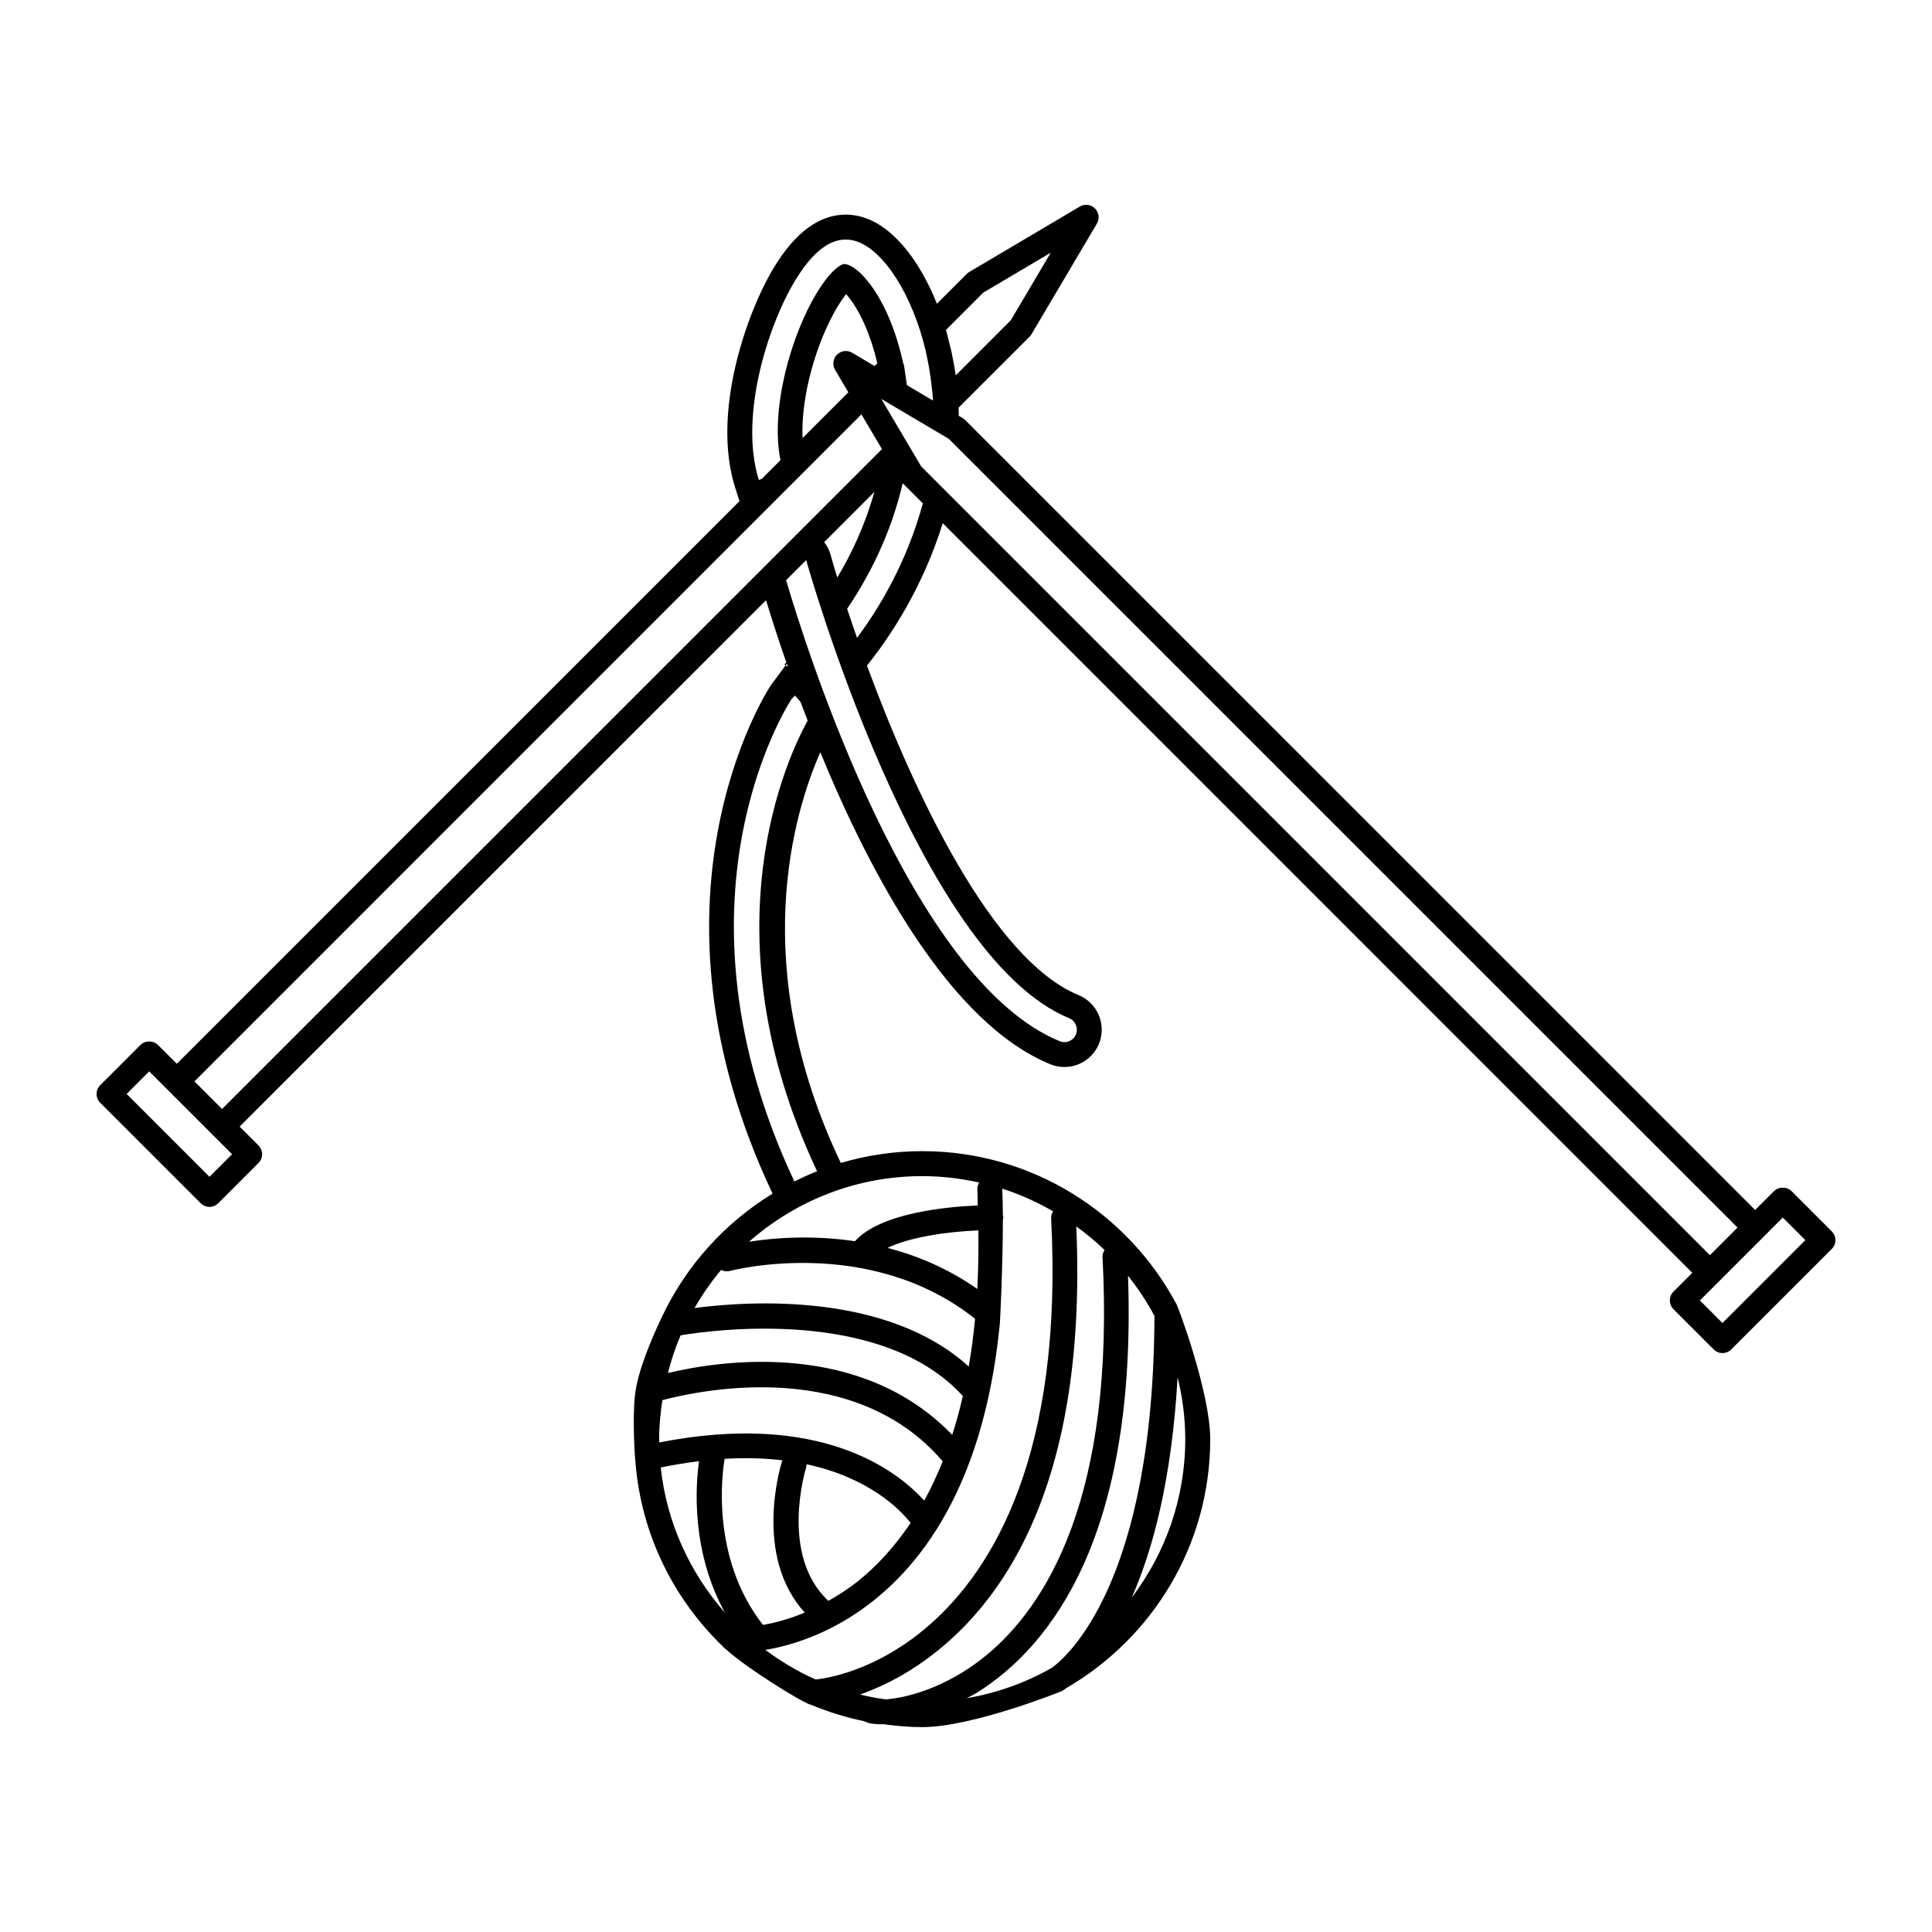 <svg height='300px' width='300px'  fill="#000000" xmlns="http://www.w3.org/2000/svg" xmlns:xlink="http://www.w3.org/1999/xlink" version="1.1" x="0px" y="0px" viewBox="0 0 100 100" enable-background="new 0 0 100 100" xml:space="preserve"><path fill="#000000" d="M94.811,63.734l-2.08-2.08c-0.242-0.242-0.67-0.242-0.911,0l-0.974,0.974L49.962,21.746  c-0.037-0.039-0.08-0.072-0.127-0.099l-0.21-0.125c-0.004-0.14-0.001-0.283-0.008-0.422l3.671-3.67  c0.037-0.038,0.071-0.081,0.1-0.127l3.388-5.729c0.15-0.253,0.108-0.576-0.1-0.784c-0.21-0.209-0.532-0.247-0.784-0.099  l-5.728,3.389c-0.047,0.027-0.09,0.06-0.127,0.099l-1.543,1.543c-0.447-1.117-0.991-2.069-1.572-2.789  c-0.974-1.21-2.034-1.824-3.146-1.824c-1.368,0-2.619,0.922-3.72,2.741c-1.425,2.355-3.228,7.528-2.005,11.384l0.225,0.706  L9.153,55.061l-0.975-0.973c-0.241-0.242-0.67-0.242-0.911,0l-2.079,2.08c-0.252,0.251-0.252,0.659,0,0.911l5.199,5.2  c0.12,0.12,0.284,0.188,0.455,0.188c0.172,0,0.335-0.067,0.456-0.188l2.08-2.081c0.121-0.12,0.189-0.284,0.189-0.456  c0-0.171-0.068-0.334-0.189-0.455l-0.975-0.975l27.247-27.245c0.253,0.831,0.604,1.936,1.051,3.227L40.6,34.397l0.063,0.041  l0.062-0.084c0.018,0.053,0.038,0.107,0.057,0.161l-0.118-0.077l-0.77,1.037c-0.294,0.45-7.089,11.137,0.094,26.306  c-2.48,1.522-4.489,3.745-5.735,6.398c-0.007,0.008-0.009,0.018-0.014,0.027c-0.487,1.041-1.233,2.725-1.375,4.031  c-0.143,1.305,0.012,3.408,0.026,3.441c0.297,3.74,1.976,7.092,4.531,9.548c0.036,0.034,0.064,0.082,0.105,0.105  c0.004,0.002,0.011,0.003,0.015,0.005c1.045,0.981,4.149,2.892,4.424,2.897c0.892,0.375,1.826,0.666,2.793,0.863  c0.004,0.001,0.005,0.006,0.009,0.008c0.166,0.093,0.465,0.146,0.86,0.146c0.025,0,0.063-0.007,0.088-0.007  c0.662,0.09,1.334,0.153,2.02,0.153c2.6,0,7.195-1.85,7.205-1.855c0.027-0.015,0.126-0.071,0.272-0.177  c4.435-2.586,7.429-7.382,7.429-12.874c0-2.42-1.685-6.916-1.75-6.992c-2.511-4.703-7.463-7.914-13.156-7.914  c-1.464,0-2.878,0.216-4.216,0.611c-4.872-10.236-2.402-18.211-1.06-21.257c2.625,6.389,6.72,14.019,11.9,16.146  c0.225,0.094,0.476,0.145,0.733,0.145c0.786,0,1.487-0.47,1.788-1.195c0.405-0.992-0.067-2.123-1.054-2.527  c-4.462-1.832-8.523-10.463-10.952-17.056c1.222-1.518,2.884-4.036,3.923-7.37L87.593,65.88l-0.973,0.974  c-0.252,0.252-0.252,0.66,0,0.912l2.079,2.08c0.12,0.121,0.284,0.188,0.455,0.188c0.172,0,0.335-0.067,0.456-0.188l5.2-5.199  C94.932,64.525,95,64.361,95,64.189C95,64.019,94.932,63.855,94.811,63.734z M48.964,17.076l1.927-1.928l3.496-2.068l-2.068,3.496  l-2.85,2.851c-0.053-0.374-0.123-0.735-0.197-1.092c-0.009-0.04-0.015-0.081-0.021-0.121c-0.039-0.176-0.086-0.343-0.13-0.514  C49.068,17.491,49.023,17.279,48.964,17.076z M39.279,24.845c-1.017-3.208,0.413-7.902,1.879-10.327  c0.882-1.458,1.757-2.119,2.615-2.119c0.729,0,1.445,0.475,2.145,1.344c0.673,0.834,1.271,2.008,1.71,3.382  c0.348,1.085,0.571,2.33,0.667,3.611l-1.354-0.801c-0.001-0.012-0.004-0.023-0.005-0.034c-0.015-0.113-0.032-0.223-0.05-0.333  c-0.036-0.241-0.061-0.489-0.11-0.72c-0.005-0.025-0.024-0.042-0.033-0.065c-0.377-1.756-1.044-3.257-1.829-4.23  c-0.527-0.654-0.977-0.887-1.221-0.887c-0.143,0-0.678,0.273-1.432,1.52c-1.291,2.136-2.405,5.937-1.864,8.631l-0.968,0.969  C39.382,24.807,39.326,24.82,39.279,24.845z M42.977,28.667c-0.06-0.217-0.175-0.418-0.317-0.607l2.597-2.597  c-0.488,1.734-1.192,3.224-1.922,4.429C43.199,29.448,43.078,29.034,42.977,28.667z M41.541,22.673  c-0.1-2.16,0.726-5.004,1.823-6.821c0.168-0.275,0.312-0.48,0.43-0.629c0.036,0.041,0.075,0.087,0.117,0.138  c0.626,0.777,1.162,2.003,1.501,3.442l-0.143,0.143l-1.162-0.688c-0.252-0.15-0.574-0.11-0.784,0.099  c-0.208,0.208-0.25,0.531-0.1,0.784l0.688,1.163L41.541,22.673z M10.843,60.911l-4.287-4.288l1.167-1.168L9.867,57.6l1.17,1.169  c0,0.001,0.001,0.001,0.001,0.001l0.974,0.973L10.843,60.911z M10.779,56.688l-0.714-0.715l34.522-34.524l0.417,0.704l0.646,1.092  L11.493,57.401L10.779,56.688z M37.324,65.732c0.139,0.068,0.299,0.094,0.457,0.051c0.074-0.02,7.192-1.886,12.688,2.477  c-0.083,0.871-0.192,1.694-0.327,2.471c-4.232-3.838-11.292-3.406-14.194-3.028C36.353,67.006,36.81,66.344,37.324,65.732z   M50.584,66.716c-1.521-1.065-3.112-1.726-4.644-2.125c1.17-0.573,3.162-0.847,4.7-0.906C50.651,64.742,50.638,65.762,50.584,66.716  z M35.228,69.116c1.703-0.285,10.421-1.463,14.609,3.143c-0.164,0.712-0.348,1.382-0.55,2.011  c-4.706-4.882-11.804-3.892-14.715-3.205C34.745,70.395,34.958,69.742,35.228,69.116z M34.117,74.492  c0-0.688,0.068-1.359,0.168-2.021c2.194-0.578,9.971-2.133,14.509,3.166c-0.297,0.741-0.617,1.42-0.957,2.035  c-1.41-1.566-5.384-4.646-13.711-3.012C34.125,74.604,34.117,74.549,34.117,74.492z M47.133,78.826  c-0.866,1.295-1.802,2.273-2.7,2.995c-0.528,0.423-1.047,0.751-1.556,1.04c-2.555-2.376-1.166-6.861-1.15-6.908  c0.018-0.055,0.016-0.109,0.019-0.164C44.975,76.483,46.58,78.12,47.133,78.826z M34.199,75.956  c0.695-0.142,1.354-0.248,1.984-0.323c-0.173,1.205-0.438,4.613,1.341,7.84C35.715,81.418,34.508,78.822,34.199,75.956z   M37.508,75.508c1.104-0.064,2.095-0.031,2.984,0.076c-0.115,0.361-1.494,4.972,1.162,7.883c-0.827,0.343-1.568,0.54-2.163,0.638  C36.729,80.574,37.405,76.082,37.508,75.508z M60.952,71.284c0.251,1.03,0.397,2.102,0.397,3.208c0,3.08-1.04,5.916-2.771,8.2  C59.669,80.223,60.653,76.579,60.952,71.284z M59.754,68.11c-0.045,13.842-4.55,17.671-5.317,18.22  c-1.343,0.764-2.824,1.299-4.399,1.568c0.172-0.096,0.341-0.167,0.515-0.275c3.87-2.424,8.303-8.155,7.833-21.589  C58.901,66.683,59.362,67.375,59.754,68.11z M57.171,64.699c-0.066,0.107-0.112,0.229-0.104,0.363  c0.653,12.43-2.923,18.08-6.037,20.633c-2.09,1.711-4.205,2.201-5.197,2.265c-0.445-0.063-0.885-0.146-1.316-0.251  c0.813-0.29,1.701-0.697,2.583-1.25c4.29-2.682,9.229-8.855,8.608-22.98C56.223,63.852,56.713,64.258,57.171,64.699z M54.508,62.697  c-0.065,0.106-0.109,0.227-0.102,0.359c0.643,12.248-3.046,18.187-6.255,21.012c-2.535,2.235-4.998,2.762-5.933,2.862  c-0.93-0.413-1.8-0.933-2.605-1.534c1.226-0.195,2.81-0.702,4.374-1.68c3.239-2.025,6.881-6.274,7.762-15.17  c0.01-0.01,0.16-3.03,0.159-5.408c0.007-0.039,0.023-0.074,0.023-0.115c0-0.043-0.017-0.08-0.023-0.12  c-0.003-0.509-0.013-0.981-0.033-1.379C52.801,61.82,53.68,62.219,54.508,62.697z M50.682,61.207  c-0.061,0.104-0.101,0.219-0.095,0.348c0.015,0.293,0.012,0.555,0.021,0.84c-1.526,0.061-5.021,0.365-6.357,1.85  c-2.254-0.336-4.246-0.168-5.483,0.027c2.397-2.107,5.531-3.396,8.966-3.396C48.746,60.876,49.73,60.996,50.682,61.207z   M42.292,60.623c-0.402,0.159-0.792,0.338-1.175,0.529c-6.816-14.478-0.422-24.547-0.146-24.971l0.181-0.18l0.287,0.339  c0.117,0.314,0.239,0.633,0.365,0.959C40.823,39.065,36.431,48.188,42.292,60.623z M55.336,52.7c0.33,0.136,0.487,0.512,0.354,0.841  c-0.104,0.25-0.344,0.4-0.598,0.4c-0.081,0-0.165-0.016-0.244-0.049c-7.684-3.154-13.078-20.189-14.16-23.861l1.036-1.037  c0.001,0.007,0.009,0.01,0.01,0.017C41.79,29.216,47.48,49.475,55.336,52.7z M44.359,33.015c-0.183-0.523-0.353-1.024-0.512-1.504  c1.073-1.578,2.25-3.792,2.876-6.5l1.044,1.044C46.938,29.092,45.525,31.455,44.359,33.015z M88.505,64.969L47.681,24.143  l-1.021-1.727l-1.046-1.769l3.495,2.067l40.825,40.824l-0.714,0.715L88.505,64.969z M89.154,68.479l-1.167-1.169l2.145-2.145  l1.17-1.169c0-0.002,0-0.002,0.001-0.002l0.972-0.973l1.169,1.168L89.154,68.479z"></path></svg>